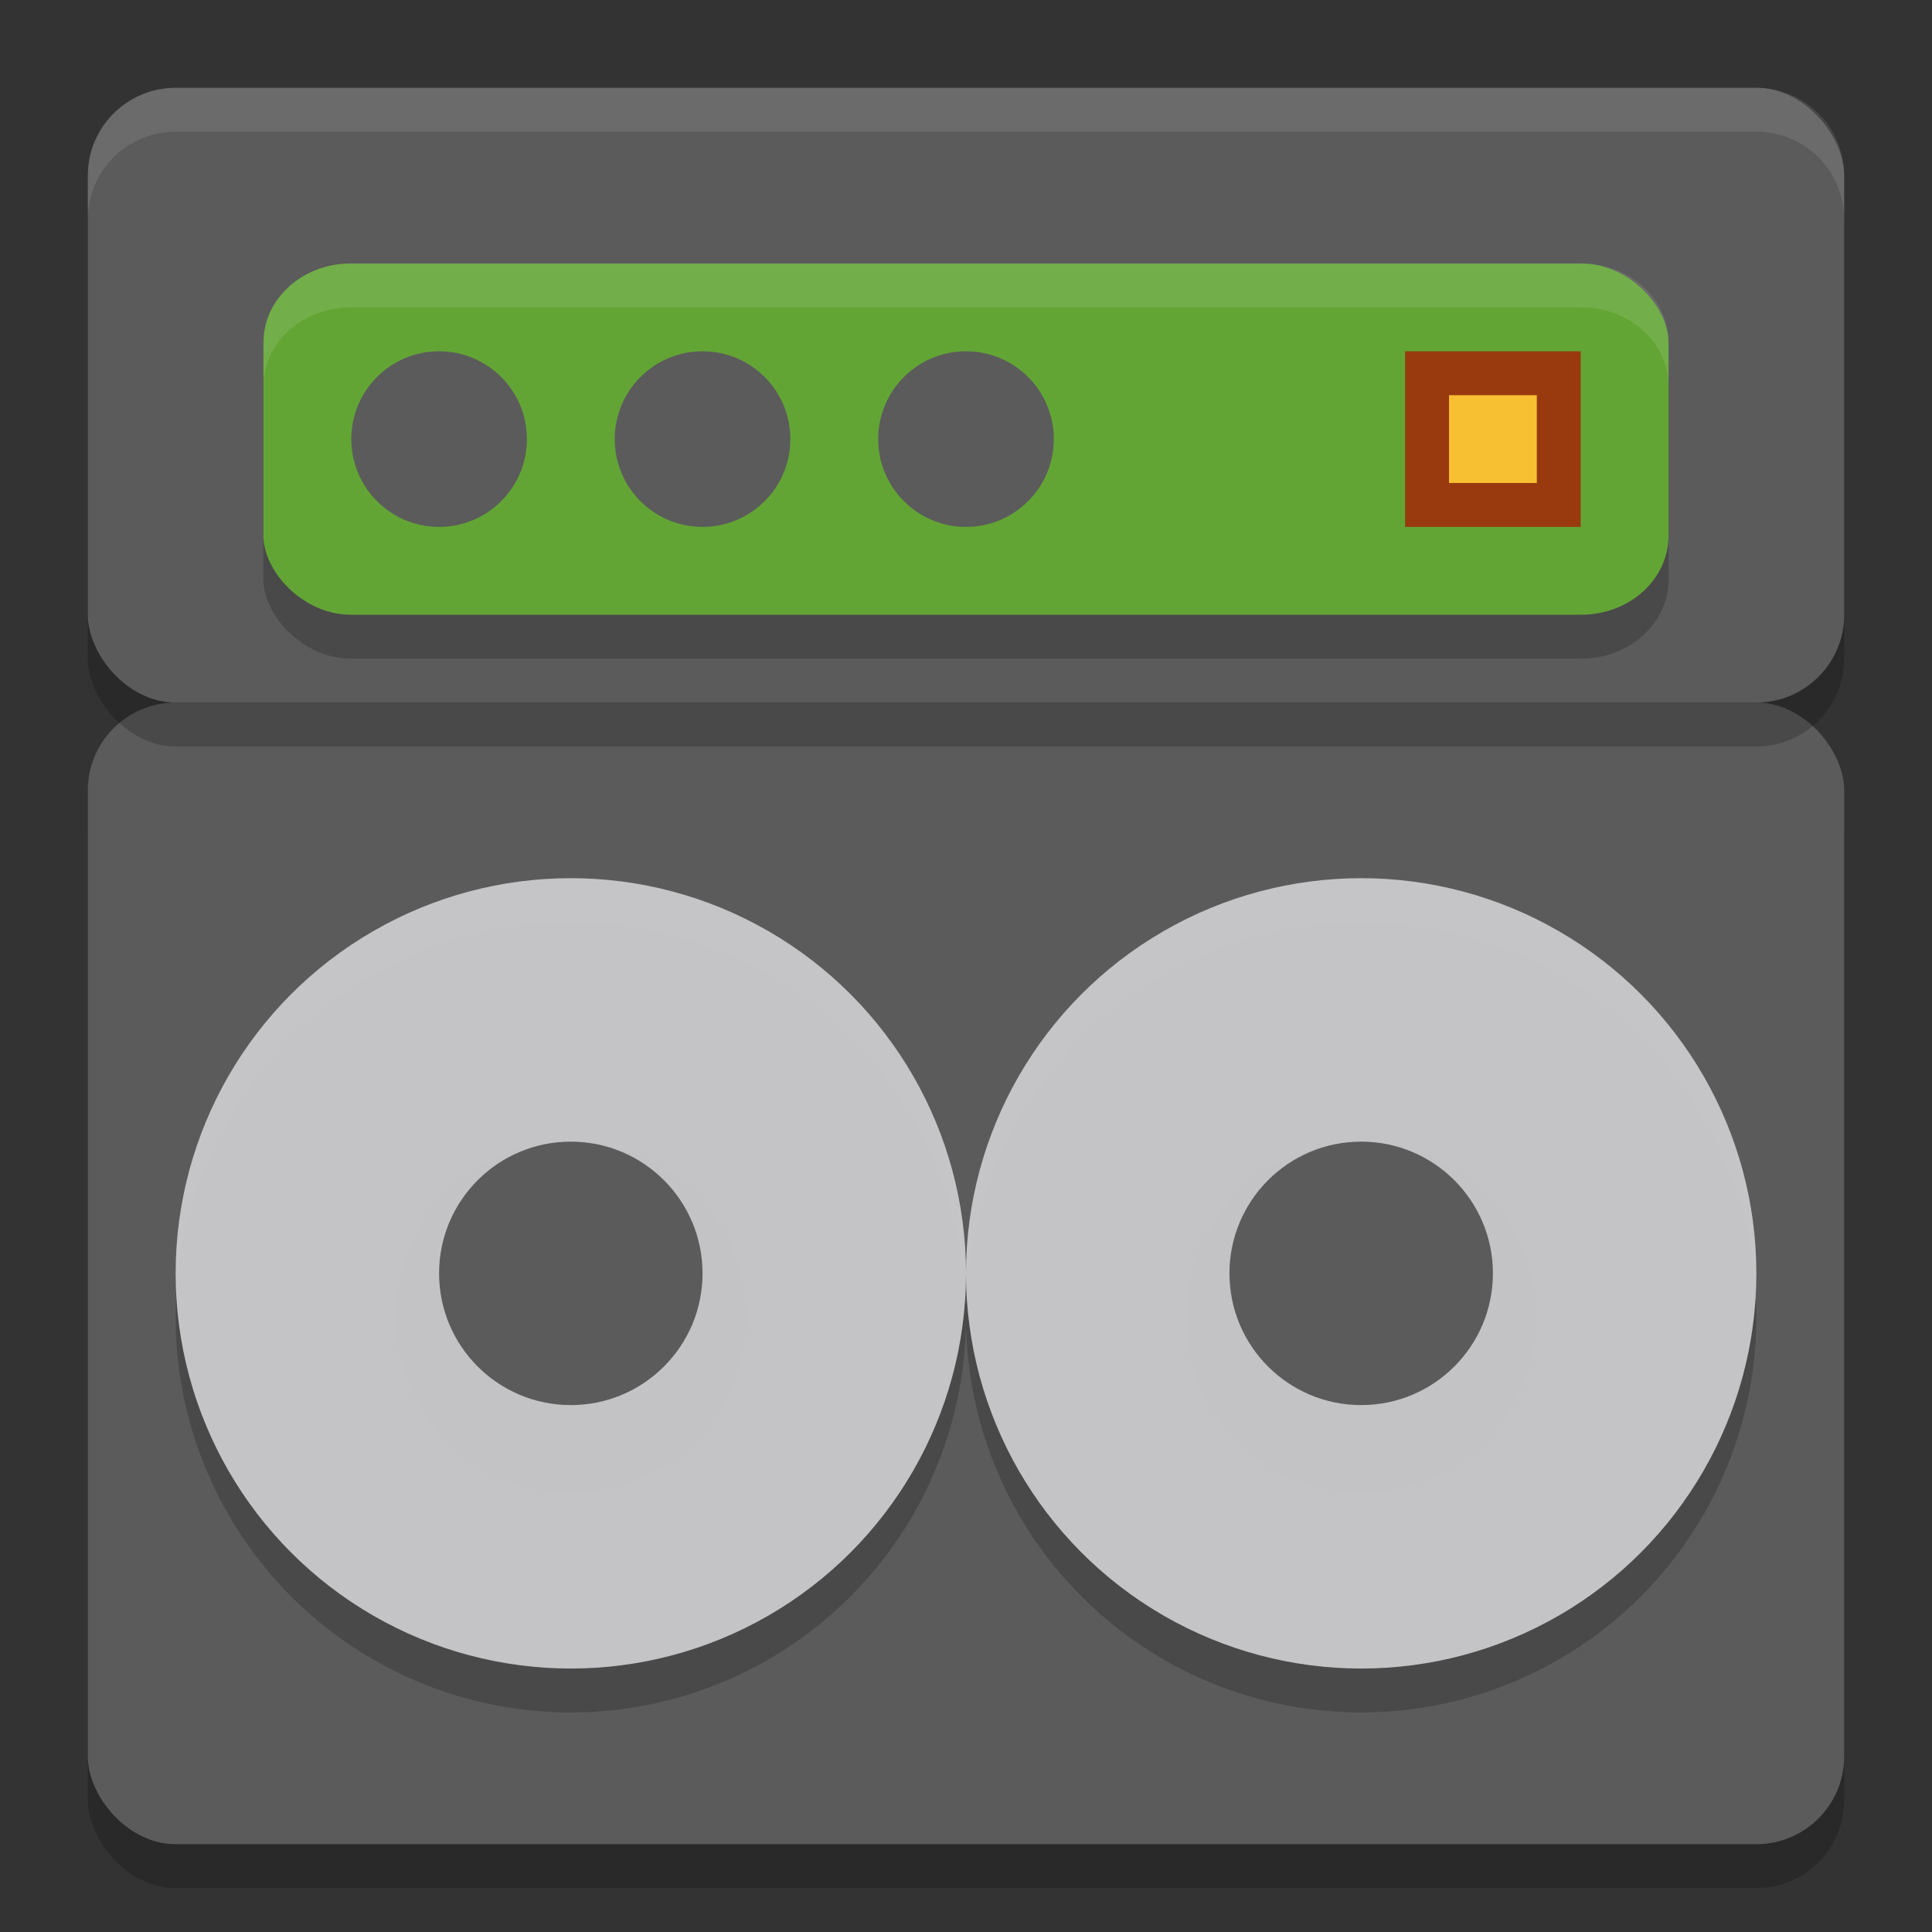 <svg xmlns="http://www.w3.org/2000/svg" width="22" height="22" version="1">
 <rect width="100%" height="100%" fill="#333333" stroke="none"/>
 <rect style="opacity:0.2" width="20" height="13" x="1" y="8.5" rx="1" ry="1"/>
 <rect style="fill:#5b5b5b" width="20" height="13" x="1" y="8" rx="1" ry="1"/>
 <circle style="opacity:0.2" cx="6.5" cy="15" r="4.5"/>
 <circle style="opacity:0.2" cx="6.5" cy="15" r="2"/>
 <circle style="fill:#cccccf;fill-opacity:0.941" cx="6.5" cy="14.5" r="4.5"/>
 <circle style="fill:#5b5b5b" cx="6.5" cy="14.5" r="1.5"/>
 <circle style="opacity:0.2" cx="15.5" cy="15" r="4.5"/>
 <circle style="opacity:0.2" cx="15.5" cy="15" r="2"/>
 <circle style="fill:#cccccf;fill-opacity:0.941" cx="15.5" cy="14.5" r="4.5"/>
 <circle style="fill:#5b5b5b" cx="15.5" cy="14.5" r="1.5"/>
 <rect style="opacity:0.2" width="20" height="7" x="1" y="1.5" rx="1" ry="1"/>
 <rect style="fill:#5b5b5b" width="20" height="7" x="1" y="1" rx="1" ry="1"/>
 <rect style="opacity:0.2" width="16" height="4" x="3" y="3.5" rx=".996" ry=".899"/>
 <rect style="fill:#63a535" width="16" height="4" x="3" y="3" rx=".996" ry=".899"/>
 <circle style="fill:#5b5b5b" cx="5" cy="5" r="1"/>
 <circle style="fill:#5b5b5b" cx="8" cy="5" r="1"/>
 <circle style="fill:#5b5b5b" cx="11" cy="5" r="1"/>
 <path style="opacity:0.1;fill:#ffffff" d="M 2,1 C 1.446,1 1,1.446 1,2 v 0.5 c 0,-0.554 0.446,-1 1,-1 h 18 c 0.554,0 1,0.446 1,1 V 2 C 21,1.446 20.554,1 20,1 Z"/>
 <g transform="translate(-1.5,-0.5)">
  <rect style="fill:#983a0e" width="2" height="2" x="17.5" y="4.5"/>
  <rect style="fill:#f7bf32" width="1" height="1" x="18" y="5"/>
 </g>
 <path style="opacity:0.1;fill:#ffffff" d="M 3.996,3 C 3.444,3 3,3.4 3,3.898 v 0.5 C 3,3.9 3.444,3.5 3.996,3.5 H 18.004 C 18.556,3.5 19,3.9 19,4.398 v -0.5 C 19,3.4 18.556,3 18.004,3 Z"/>
</svg>

